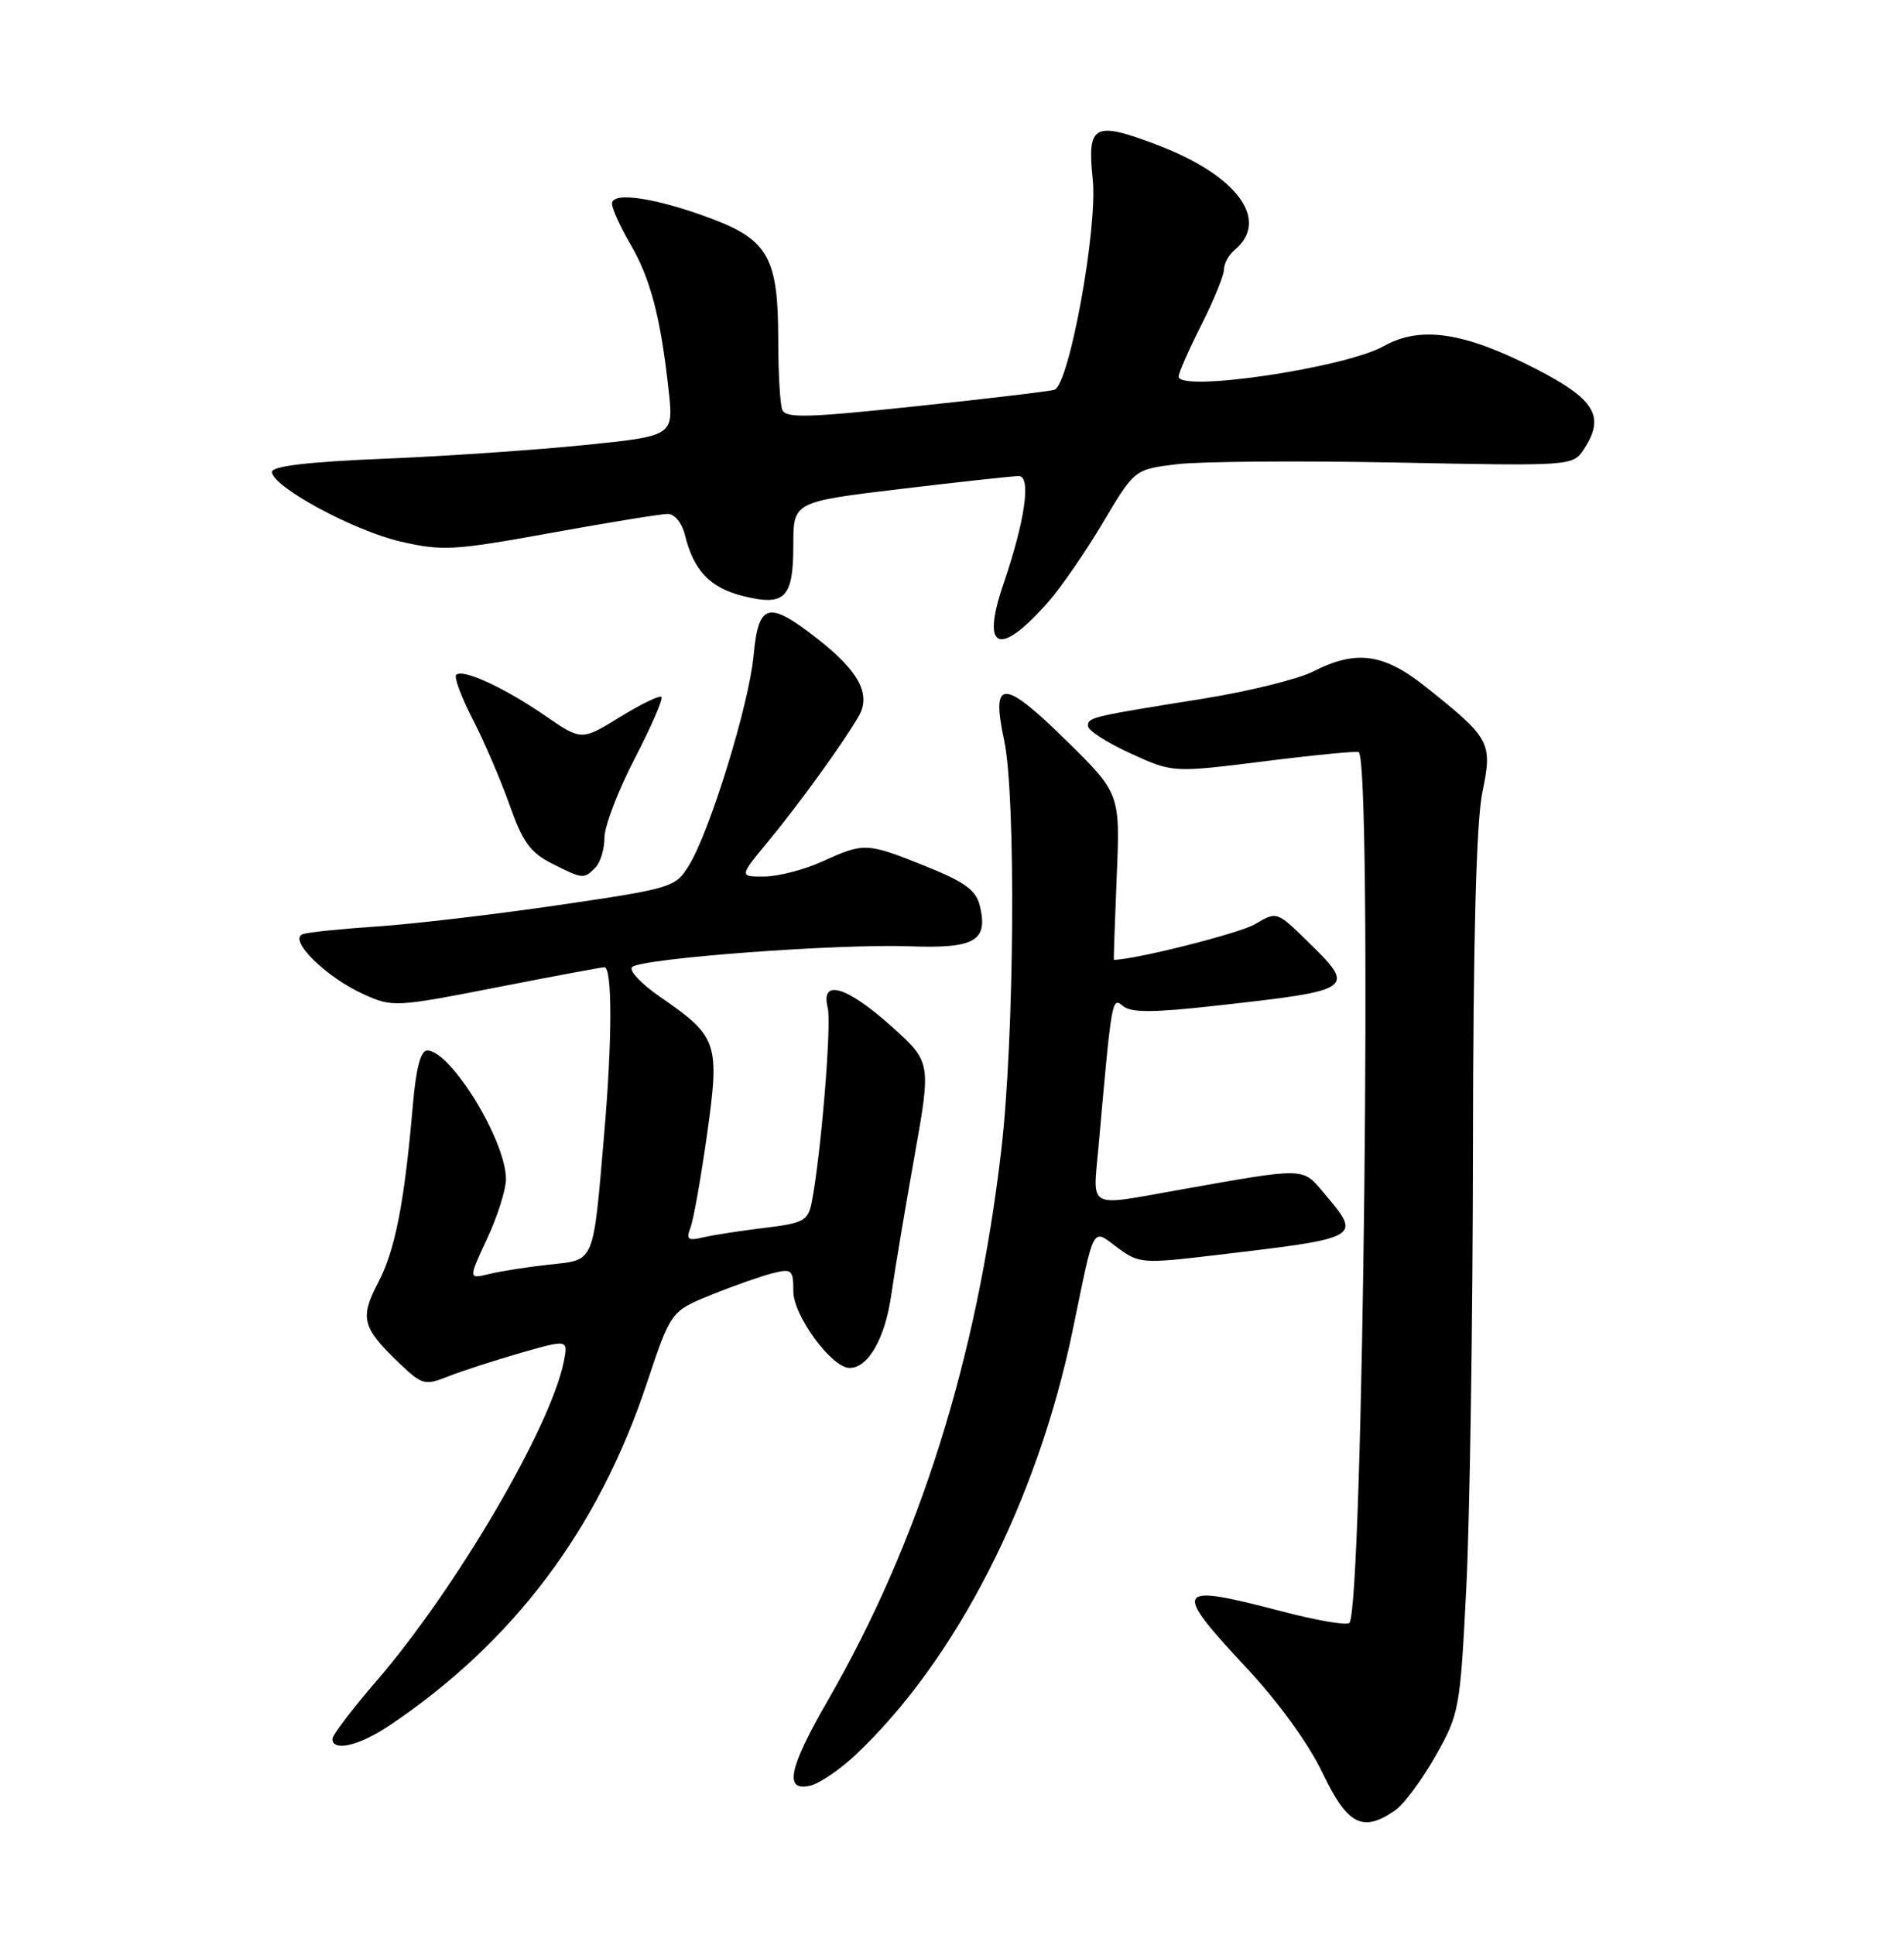 <?xml version="1.0" encoding="UTF-8" standalone="no"?>
<!DOCTYPE svg PUBLIC "-//W3C//DTD SVG 1.1//EN" "http://www.w3.org/Graphics/SVG/1.1/DTD/svg11.dtd" >
<svg xmlns="http://www.w3.org/2000/svg" xmlns:xlink="http://www.w3.org/1999/xlink" version="1.1" viewBox="0 0 252 256">
 <g >
 <path fill="currentColor"
d=" M 184.67 239.52 C 185.84 238.70 188.24 235.46 190.01 232.32 C 193.14 226.78 193.26 226.15 194.07 210.06 C 194.53 200.95 194.93 174.85 194.95 152.06 C 194.98 124.06 195.39 108.75 196.19 104.85 C 197.56 98.23 197.29 97.73 188.66 90.85 C 183.13 86.45 179.48 85.95 173.80 88.85 C 171.81 89.86 165.30 91.47 159.34 92.43 C 144.33 94.83 144.00 94.91 144.00 96.07 C 144.00 96.64 146.52 98.27 149.61 99.68 C 155.22 102.25 155.22 102.25 167.36 100.73 C 174.04 99.89 179.65 99.35 179.84 99.52 C 181.63 101.22 180.43 212.90 178.59 214.74 C 178.24 215.10 174.18 214.40 169.58 213.19 C 155.42 209.48 155.06 210.06 164.99 220.70 C 169.22 225.23 173.20 230.72 175.05 234.60 C 178.34 241.49 180.37 242.53 184.67 239.52 Z  M 113.32 232.12 C 126.60 219.55 137.30 198.58 141.98 175.99 C 144.92 161.75 144.48 162.56 147.91 165.09 C 150.74 167.18 151.22 167.22 160.68 166.10 C 180.30 163.78 180.24 163.82 175.32 157.97 C 172.33 154.41 173.05 154.43 156.00 157.45 C 143.74 159.63 144.64 160.11 145.39 151.75 C 147.15 131.94 147.16 131.89 148.64 133.12 C 149.71 134.01 152.60 134.00 160.77 133.09 C 179.43 131.01 179.57 130.91 172.99 124.49 C 168.99 120.58 168.98 120.58 166.09 122.29 C 164.04 123.50 150.20 126.99 147.43 127.00 C 147.38 127.00 147.55 122.05 147.80 116.00 C 148.26 104.99 148.26 104.99 141.03 97.89 C 132.76 89.77 131.14 89.78 132.90 97.95 C 134.48 105.34 134.26 137.32 132.52 152.19 C 129.27 179.93 121.69 203.98 109.54 225.04 C 104.38 233.98 103.74 237.11 107.25 236.27 C 108.49 235.98 111.22 234.11 113.32 232.12 Z  M 51.52 228.33 C 67.95 217.29 79.17 202.39 85.61 183.03 C 88.79 173.50 88.79 173.50 94.14 171.33 C 97.09 170.13 100.74 168.85 102.25 168.47 C 104.80 167.83 105.00 168.00 105.00 170.86 C 105.00 174.08 110.08 181.00 112.45 181.00 C 114.91 181.00 117.14 177.10 117.96 171.35 C 118.42 168.13 119.80 159.88 121.03 153.01 C 123.25 140.53 123.25 140.53 117.94 135.76 C 112.02 130.47 108.58 129.47 109.55 133.34 C 110.09 135.49 108.64 153.01 107.42 159.14 C 106.94 161.52 106.32 161.85 101.19 162.47 C 98.06 162.84 94.41 163.41 93.09 163.72 C 91.04 164.21 90.78 164.01 91.39 162.42 C 91.79 161.39 92.77 155.85 93.58 150.12 C 95.28 137.99 95.00 137.16 87.43 131.95 C 84.89 130.21 83.20 128.41 83.66 127.96 C 84.84 126.81 110.87 124.86 120.36 125.21 C 129.09 125.53 130.84 124.50 129.66 119.76 C 129.16 117.77 127.60 116.65 122.50 114.61 C 114.68 111.48 114.39 111.47 108.86 113.98 C 106.46 115.07 103.00 115.97 101.16 115.98 C 97.81 116.00 97.81 116.00 101.74 111.25 C 105.88 106.23 111.71 98.16 113.66 94.75 C 115.31 91.87 113.66 88.78 108.18 84.51 C 101.66 79.43 100.39 79.76 99.74 86.75 C 99.13 93.23 93.98 109.95 91.19 114.50 C 89.39 117.42 88.98 117.55 73.93 119.76 C 65.44 121.00 54.67 122.27 50.00 122.58 C 45.33 122.89 40.87 123.34 40.09 123.60 C 38.05 124.27 43.13 129.30 48.09 131.54 C 51.96 133.29 52.32 133.27 65.77 130.64 C 73.32 129.16 79.72 127.97 80.00 127.98 C 81.04 128.03 81.04 137.45 79.99 149.74 C 78.47 167.47 78.81 166.66 72.67 167.33 C 69.83 167.64 66.26 168.20 64.74 168.57 C 61.98 169.24 61.98 169.24 64.48 163.87 C 65.86 160.92 66.97 157.38 66.97 156.00 C 66.94 150.89 59.65 139.00 56.54 139.00 C 55.68 139.00 55.06 141.35 54.64 146.25 C 53.53 159.13 52.30 165.41 50.06 169.69 C 47.58 174.42 47.91 175.67 52.94 180.46 C 55.86 183.24 56.25 183.34 59.27 182.14 C 61.05 181.43 65.36 180.04 68.85 179.03 C 75.21 177.21 75.21 177.21 74.62 180.17 C 72.87 188.89 60.28 210.33 49.73 222.54 C 46.58 226.18 44.00 229.58 44.00 230.08 C 44.00 231.82 47.55 230.99 51.52 228.33 Z  M 78.80 114.80 C 79.46 114.14 80.00 112.36 80.00 110.85 C 80.00 109.34 81.80 104.63 84.00 100.38 C 86.20 96.14 87.79 92.46 87.55 92.21 C 87.30 91.97 84.82 93.17 82.03 94.89 C 76.96 98.01 76.96 98.01 72.14 94.69 C 66.75 90.98 61.22 88.44 60.38 89.29 C 60.07 89.60 61.06 92.24 62.57 95.17 C 64.08 98.10 66.27 103.20 67.44 106.50 C 69.16 111.39 70.20 112.82 73.03 114.25 C 77.16 116.33 77.26 116.34 78.80 114.80 Z  M 138.79 79.59 C 140.47 77.67 143.72 72.96 146.00 69.11 C 150.15 62.12 150.15 62.12 155.71 61.43 C 158.76 61.05 171.82 60.95 184.72 61.20 C 208.17 61.67 208.17 61.67 209.66 59.39 C 212.47 55.11 211.10 52.83 203.32 48.83 C 193.79 43.93 188.01 43.07 183.14 45.80 C 178.03 48.67 156.00 51.94 156.00 49.82 C 156.00 49.34 157.35 46.27 159.00 43.00 C 160.65 39.73 162.00 36.42 162.00 35.65 C 162.00 34.88 162.63 33.73 163.39 33.09 C 168.15 29.14 163.75 23.18 153.12 19.16 C 144.75 15.99 143.87 16.46 144.63 23.75 C 145.30 30.14 141.52 50.90 139.56 51.57 C 138.98 51.77 130.75 52.75 121.28 53.75 C 106.82 55.28 103.97 55.36 103.53 54.21 C 103.24 53.45 103.00 49.25 103.00 44.87 C 103.00 34.20 101.67 31.77 94.26 28.97 C 86.97 26.21 81.00 25.29 81.00 26.94 C 81.00 27.60 82.10 30.02 83.44 32.32 C 86.08 36.83 87.44 42.00 88.49 51.60 C 89.16 57.69 89.16 57.69 77.33 58.89 C 70.82 59.55 58.86 60.37 50.75 60.70 C 40.78 61.11 36.00 61.68 36.00 62.44 C 36.00 64.38 46.77 70.21 53.03 71.66 C 58.54 72.93 60.05 72.85 72.90 70.52 C 80.54 69.13 87.51 68.00 88.38 68.00 C 89.27 68.00 90.26 69.19 90.64 70.75 C 91.80 75.48 93.94 77.74 98.25 78.84 C 103.90 80.27 105.00 79.16 105.00 72.08 C 105.00 66.40 105.00 66.40 119.25 64.69 C 127.09 63.75 134.10 62.99 134.84 62.99 C 136.51 63.00 135.67 68.89 132.82 77.23 C 129.79 86.07 132.25 87.04 138.79 79.59 Z "/>
</g>
</svg>